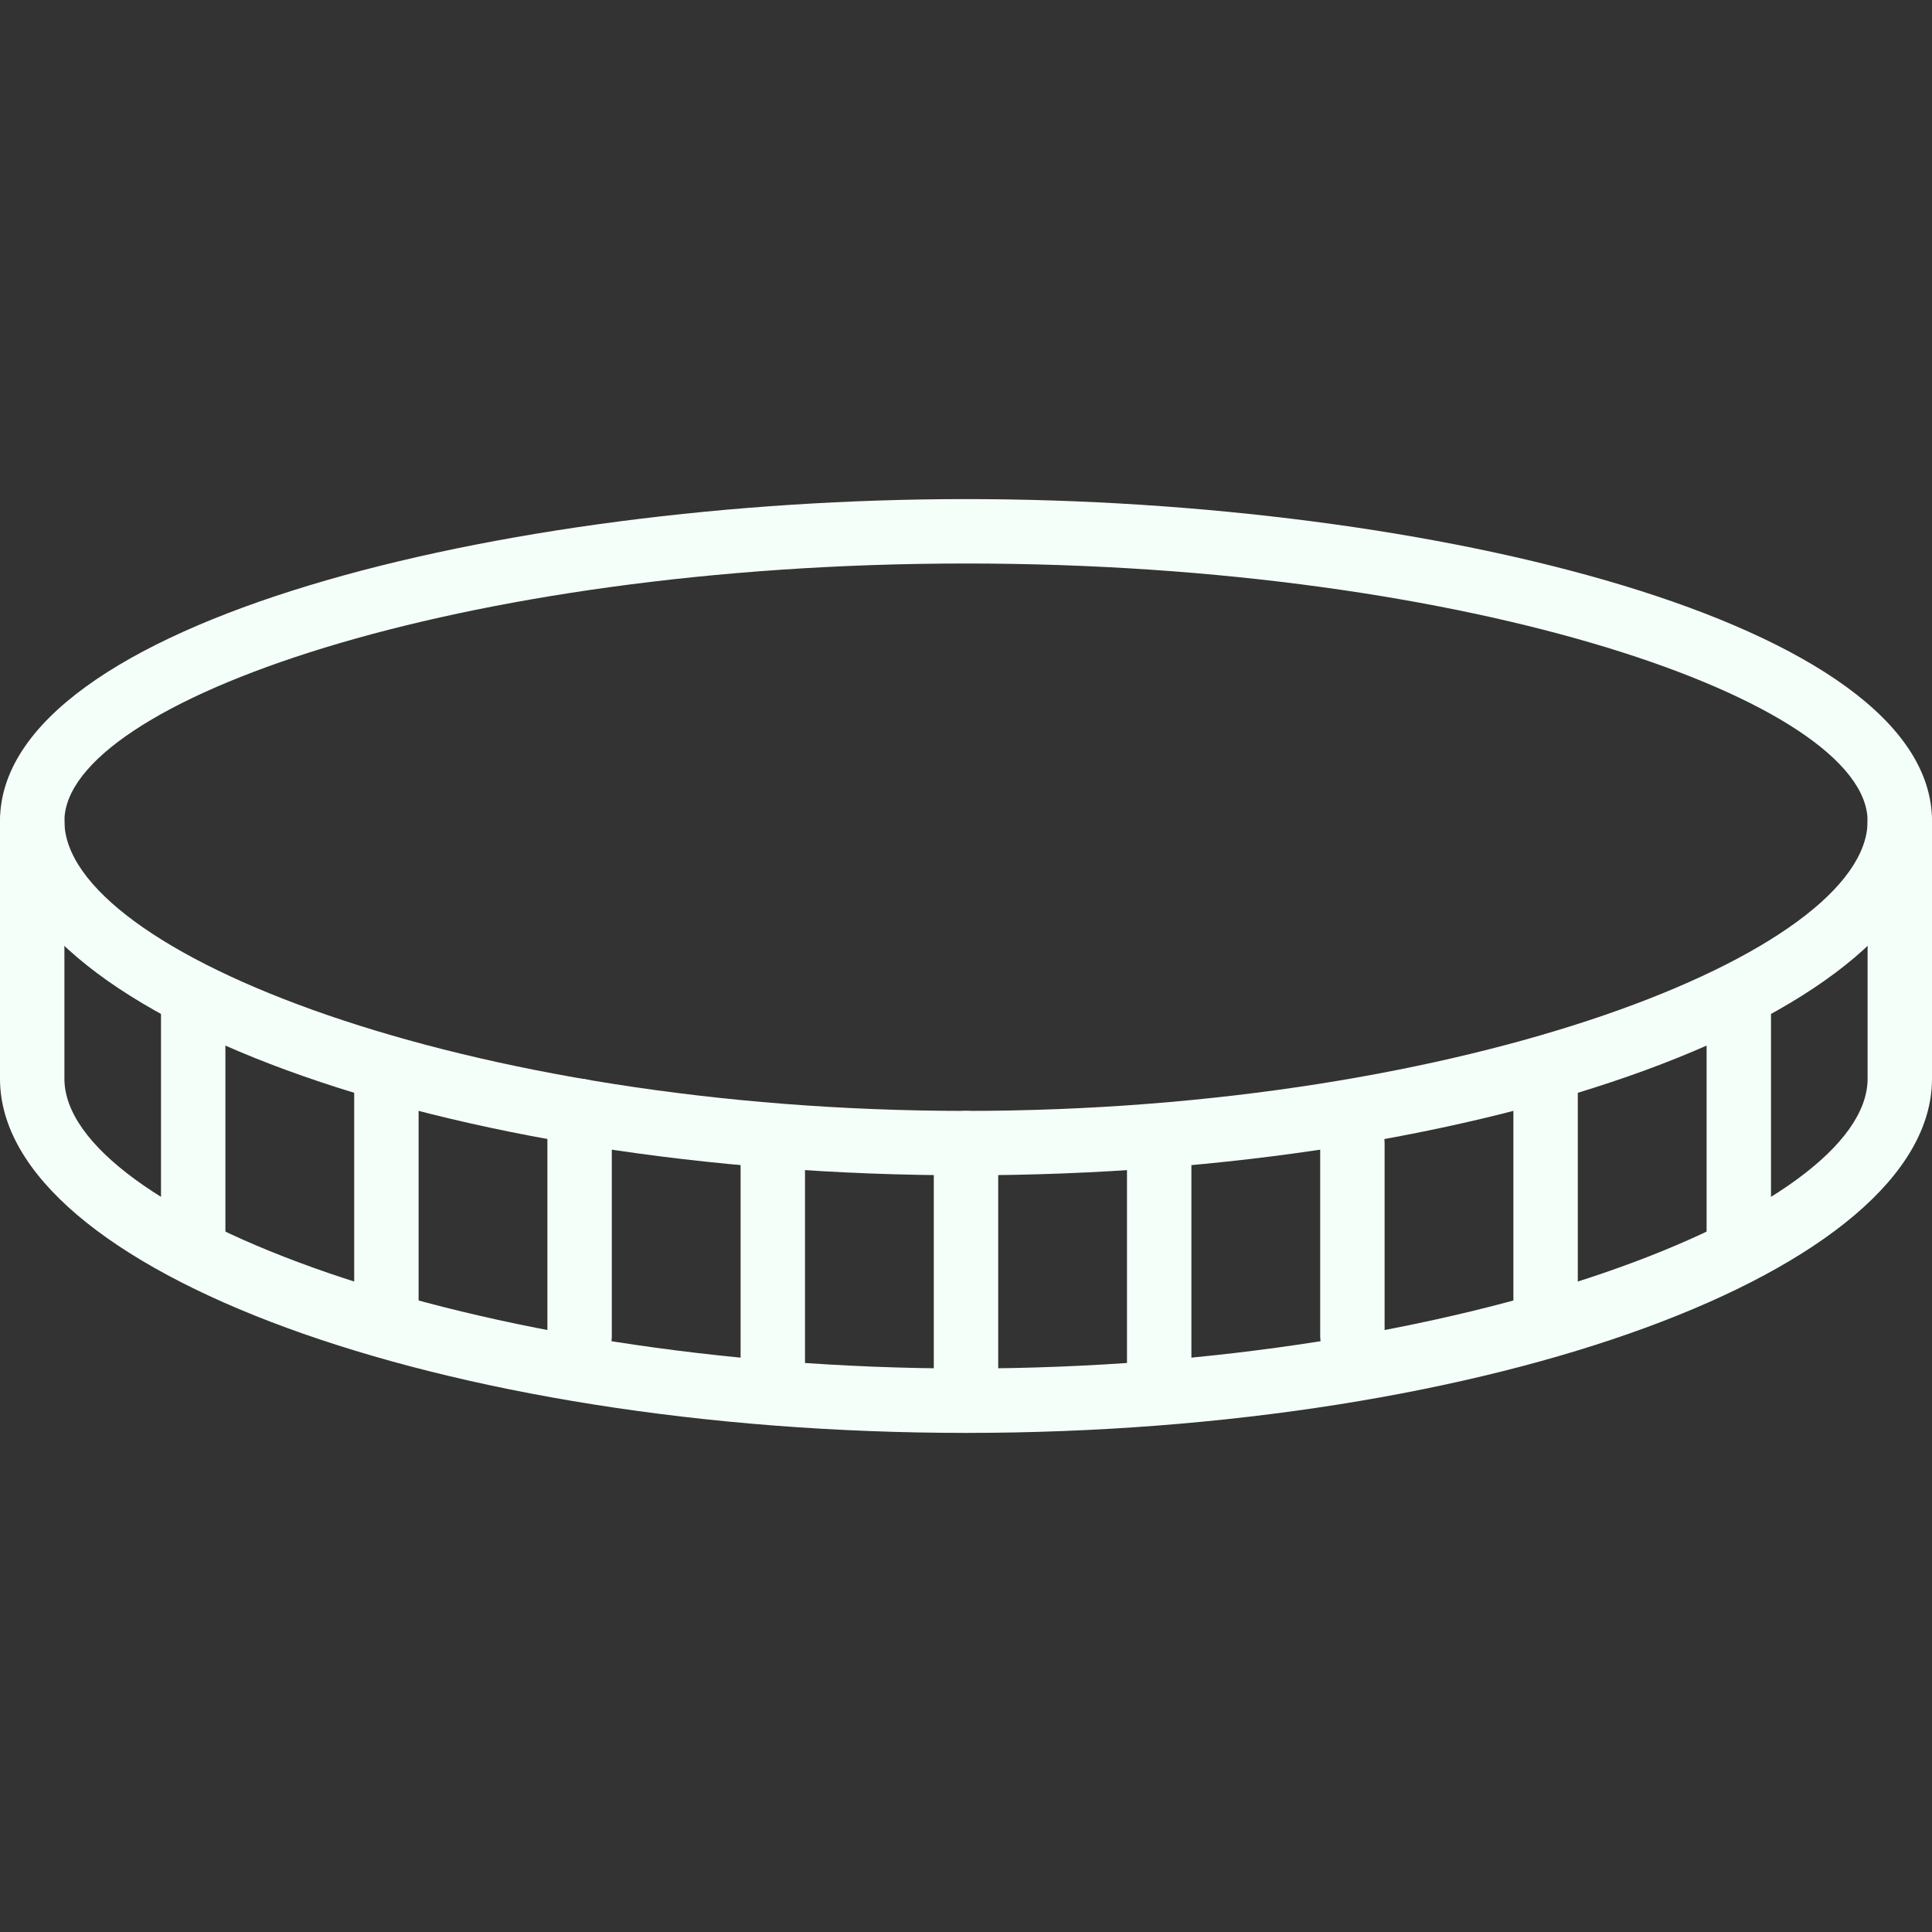 <svg height='100px' width='100px'  fill="#f5fffa" xmlns="http://www.w3.org/2000/svg" xmlns:xlink="http://www.w3.org/1999/xlink" version="1.1" x="0px" y="0px" viewBox="0 0 60 60" style="enable-background:new 0 0 60 60;" xml:space="preserve"><rect x="0" y="0" width="60" height="60" fill="#333333" stroke="none"/><g><path d="M30,36.5c-16.262,0-30-5.038-30-11c0-6.177,15.572-10,30-10s30,3.823,30,10C60,31.462,46.262,36.5,30,36.5z M30,17.5   c-15.77,0-28,4.3-28,8c0,4.077,12.49,9,28,9s28-4.923,28-9C58,21.8,45.77,17.5,30,17.5z"></path><path d="M30,44.5c-16.262,0-30-5.038-30-11v-8c0-0.552,0.447-1,1-1s1,0.448,1,1v8c0,4.077,12.49,9,28,9s28-4.923,28-9v-8   c0-0.552,0.447-1,1-1s1,0.448,1,1v8C60,39.462,46.262,44.5,30,44.5z"></path><path d="M30,44.5c-0.553,0-1-0.448-1-1v-8c0-0.552,0.447-1,1-1s1,0.448,1,1v8C31,44.052,30.553,44.5,30,44.5z"></path><path d="M36,43.5c-0.553,0-1-0.448-1-1v-7c0-0.552,0.447-1,1-1s1,0.448,1,1v7C37,43.052,36.553,43.5,36,43.5z"></path><path d="M42,42.5c-0.553,0-1-0.448-1-1v-6c0-0.552,0.447-1,1-1s1,0.448,1,1v6C43,42.052,42.553,42.5,42,42.5z"></path><path d="M48,41.5c-0.553,0-1-0.448-1-1v-7c0-0.552,0.447-1,1-1s1,0.448,1,1v7C49,41.052,48.553,41.5,48,41.5z"></path><path d="M54,39.5c-0.553,0-1-0.448-1-1v-7c0-0.552,0.447-1,1-1s1,0.448,1,1v7C55,39.052,54.553,39.5,54,39.5z"></path><path d="M24,43.5c-0.553,0-1-0.448-1-1v-7c0-0.552,0.447-1,1-1s1,0.448,1,1v7C25,43.052,24.553,43.5,24,43.5z"></path><path d="M18,42.5c-0.553,0-1-0.448-1-1v-7c0-0.552,0.447-1,1-1s1,0.448,1,1v7C19,42.052,18.553,42.5,18,42.5z"></path><path d="M12,41.5c-0.553,0-1-0.448-1-1v-7c0-0.552,0.447-1,1-1s1,0.448,1,1v7C13,41.052,12.553,41.5,12,41.5z"></path><path d="M6,39.5c-0.553,0-1-0.448-1-1v-7c0-0.552,0.447-1,1-1s1,0.448,1,1v7C7,39.052,6.553,39.5,6,39.5z"></path></g></svg>